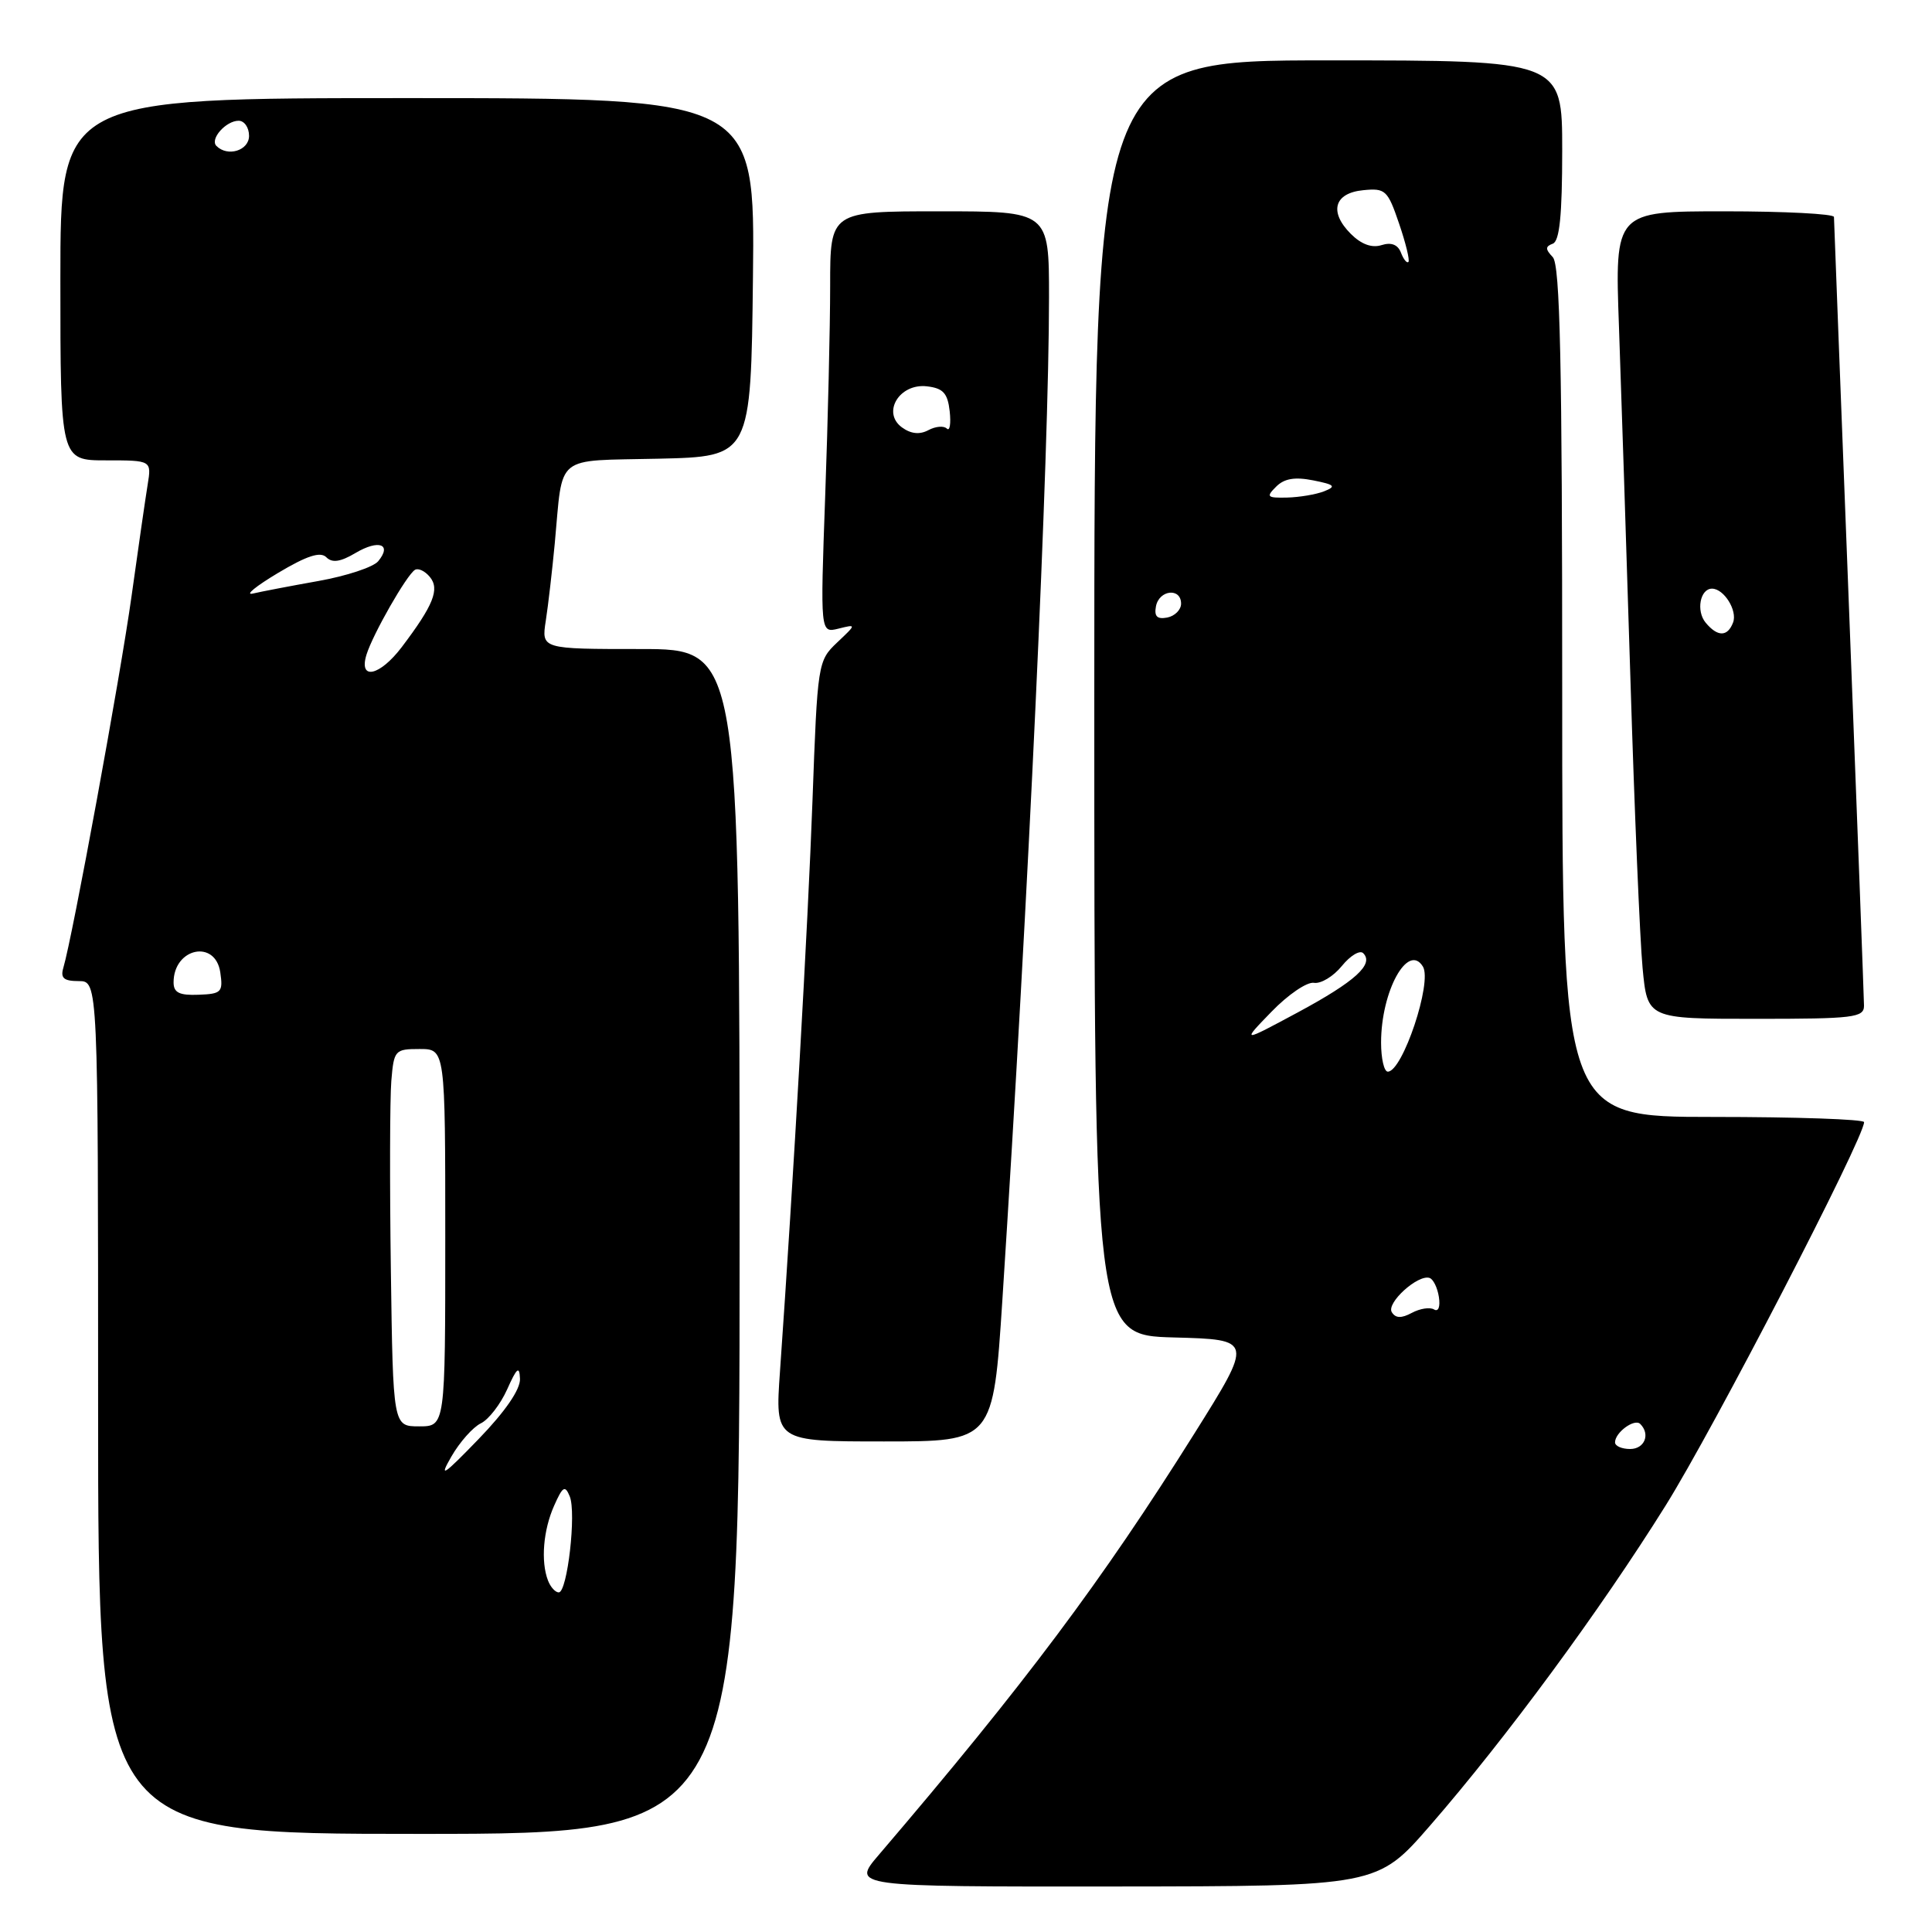 <?xml version="1.0" encoding="UTF-8" standalone="no"?>
<!DOCTYPE svg PUBLIC "-//W3C//DTD SVG 1.1//EN" "http://www.w3.org/Graphics/SVG/1.1/DTD/svg11.dtd" >
<svg xmlns="http://www.w3.org/2000/svg" xmlns:xlink="http://www.w3.org/1999/xlink" version="1.1" viewBox="0 0 256 256">
 <g >
 <path fill="currentColor"
d=" M 189.50 241.89 C 199.56 230.32 212.05 213.35 220.70 199.50 C 227.07 189.31 247.00 150.80 247.00 148.69 C 247.00 148.31 238.00 148.00 227.00 148.00 C 207.00 148.00 207.00 148.00 207.00 91.70 C 207.00 48.03 206.72 35.10 205.75 34.07 C 204.75 33.02 204.75 32.66 205.75 32.29 C 206.65 31.96 207.00 28.54 207.00 19.92 C 207.00 8.00 207.00 8.00 176.00 8.00 C 145.00 8.00 145.00 8.00 145.00 92.47 C 145.00 176.93 145.00 176.93 155.54 177.22 C 166.07 177.50 166.07 177.50 158.23 190.00 C 145.98 209.53 135.78 223.15 116.47 245.75 C 112.83 250.00 112.83 250.00 147.67 249.97 C 182.50 249.94 182.50 249.94 189.50 241.89 Z  M 98.00 164.50 C 98.00 86.00 98.00 86.00 84.87 86.00 C 71.74 86.00 71.74 86.00 72.32 82.25 C 72.64 80.19 73.17 75.58 73.51 72.00 C 74.63 60.02 73.31 61.10 87.26 60.78 C 99.50 60.50 99.50 60.50 99.77 36.75 C 100.04 13.00 100.04 13.00 54.02 13.00 C 8.00 13.00 8.00 13.00 8.00 37.00 C 8.00 61.00 8.00 61.00 14.05 61.00 C 20.09 61.00 20.09 61.00 19.56 64.25 C 19.27 66.04 18.31 72.67 17.43 79.00 C 15.96 89.57 9.61 124.16 8.39 128.25 C 7.99 129.60 8.46 130.00 10.43 130.00 C 13.00 130.00 13.00 130.00 13.00 186.50 C 13.00 243.00 13.00 243.00 55.50 243.00 C 98.00 243.00 98.00 243.00 98.00 164.50 Z  M 132.82 172.25 C 136.28 118.77 139.00 60.23 139.00 39.39 C 139.00 28.00 139.00 28.00 124.50 28.00 C 110.00 28.00 110.00 28.00 110.00 37.84 C 110.00 43.25 109.70 55.83 109.34 65.79 C 108.69 83.89 108.69 83.89 111.09 83.30 C 113.50 82.70 113.50 82.70 110.91 85.15 C 108.37 87.56 108.32 87.90 107.66 106.05 C 107.06 122.54 105.15 156.10 103.35 181.75 C 102.70 191.00 102.70 191.00 117.15 191.00 C 131.60 191.00 131.60 191.00 132.82 172.25 Z  M 246.99 133.25 C 246.98 132.29 246.09 108.55 245.00 80.50 C 243.91 52.45 243.02 29.16 243.01 28.75 C 243.01 28.34 236.47 28.00 228.49 28.00 C 213.97 28.00 213.97 28.00 214.52 43.25 C 214.82 51.64 215.50 72.67 216.04 90.00 C 216.57 107.33 217.30 124.54 217.65 128.25 C 218.29 135.00 218.29 135.00 232.64 135.00 C 245.65 135.00 247.00 134.84 246.99 133.25 Z  M 214.00 191.12 C 214.00 189.81 216.58 187.92 217.34 188.68 C 218.71 190.04 217.92 192.00 216.00 192.00 C 214.90 192.00 214.00 191.61 214.00 191.12 Z  M 184.42 173.87 C 183.67 172.66 187.86 168.85 189.41 169.33 C 189.91 169.48 190.47 170.62 190.66 171.86 C 190.86 173.16 190.59 173.86 190.02 173.51 C 189.48 173.18 188.16 173.38 187.08 173.96 C 185.68 174.71 184.92 174.68 184.42 173.87 Z  M 183.00 138.15 C 183.00 131.33 186.56 124.86 188.54 128.07 C 189.82 130.13 185.85 142.00 183.89 142.00 C 183.40 142.00 183.00 140.27 183.00 138.15 Z  M 168.48 134.06 C 170.66 131.80 173.20 130.07 174.11 130.23 C 175.02 130.38 176.68 129.38 177.80 128.00 C 178.92 126.62 180.19 125.86 180.63 126.30 C 182.10 127.76 179.57 130.05 172.00 134.13 C 164.50 138.16 164.50 138.16 168.48 134.06 Z  M 153.17 80.34 C 153.59 78.15 156.50 77.84 156.50 79.99 C 156.50 80.80 155.67 81.63 154.66 81.83 C 153.32 82.08 152.92 81.68 153.17 80.34 Z  M 169.09 64.49 C 170.17 63.40 171.58 63.17 174.00 63.65 C 176.87 64.22 177.10 64.45 175.45 65.10 C 174.38 65.52 172.17 65.89 170.54 65.93 C 167.89 65.99 167.73 65.84 169.09 64.49 Z  M 185.63 33.47 C 185.22 32.41 184.35 32.07 183.06 32.48 C 181.78 32.89 180.37 32.37 178.99 30.99 C 176.07 28.07 176.78 25.57 180.65 25.20 C 183.57 24.91 183.88 25.20 185.38 29.61 C 186.27 32.21 186.83 34.51 186.62 34.71 C 186.42 34.92 185.97 34.36 185.63 33.47 Z  M 72.61 209.42 C 71.64 206.90 71.98 202.74 73.43 199.50 C 74.56 196.95 74.87 196.76 75.49 198.27 C 76.39 200.42 75.18 211.00 74.04 211.00 C 73.58 211.00 72.94 210.29 72.61 209.42 Z  M 59.81 193.00 C 60.92 191.07 62.68 189.10 63.71 188.60 C 64.74 188.11 66.31 186.08 67.20 184.10 C 68.49 181.21 68.83 180.94 68.90 182.70 C 68.96 184.10 66.96 187.02 63.40 190.70 C 58.70 195.56 58.12 195.93 59.81 193.00 Z  M 51.79 168.25 C 51.63 156.84 51.66 145.59 51.85 143.25 C 52.19 139.15 52.32 139.00 55.60 139.00 C 59.00 139.00 59.00 139.00 59.00 164.00 C 59.00 189.00 59.00 189.00 55.54 189.00 C 52.08 189.00 52.08 189.00 51.79 168.25 Z  M 23.00 130.17 C 23.00 125.61 28.54 124.42 29.19 128.85 C 29.57 131.46 29.35 131.70 26.30 131.81 C 23.76 131.91 23.00 131.53 23.00 130.17 Z  M 48.56 86.75 C 49.40 84.03 53.88 76.19 54.98 75.51 C 55.42 75.24 56.31 75.66 56.96 76.45 C 58.29 78.06 57.44 80.19 53.23 85.75 C 50.31 89.59 47.50 90.20 48.56 86.75 Z  M 36.82 75.93 C 40.66 73.64 42.45 73.05 43.24 73.84 C 44.02 74.62 45.11 74.46 47.13 73.26 C 50.20 71.45 51.98 72.11 50.11 74.37 C 49.46 75.15 45.91 76.32 42.22 76.98 C 38.52 77.64 34.60 78.39 33.50 78.65 C 32.40 78.90 33.90 77.68 36.82 75.93 Z  M 28.68 19.34 C 27.77 18.44 29.93 16.00 31.62 16.00 C 32.38 16.00 33.00 16.90 33.00 18.00 C 33.00 19.95 30.16 20.83 28.68 19.34 Z  M 119.51 56.63 C 116.82 54.66 119.18 50.77 122.82 51.19 C 124.97 51.44 125.57 52.09 125.84 54.50 C 126.02 56.15 125.85 57.18 125.46 56.79 C 125.06 56.39 123.96 56.49 123.01 57.00 C 121.85 57.62 120.69 57.49 119.51 56.63 Z  M 226.01 82.51 C 224.72 80.96 225.27 78.00 226.85 78.00 C 228.43 78.00 230.25 80.91 229.64 82.49 C 228.91 84.40 227.59 84.41 226.01 82.51 Z "/>
</g>
</svg>